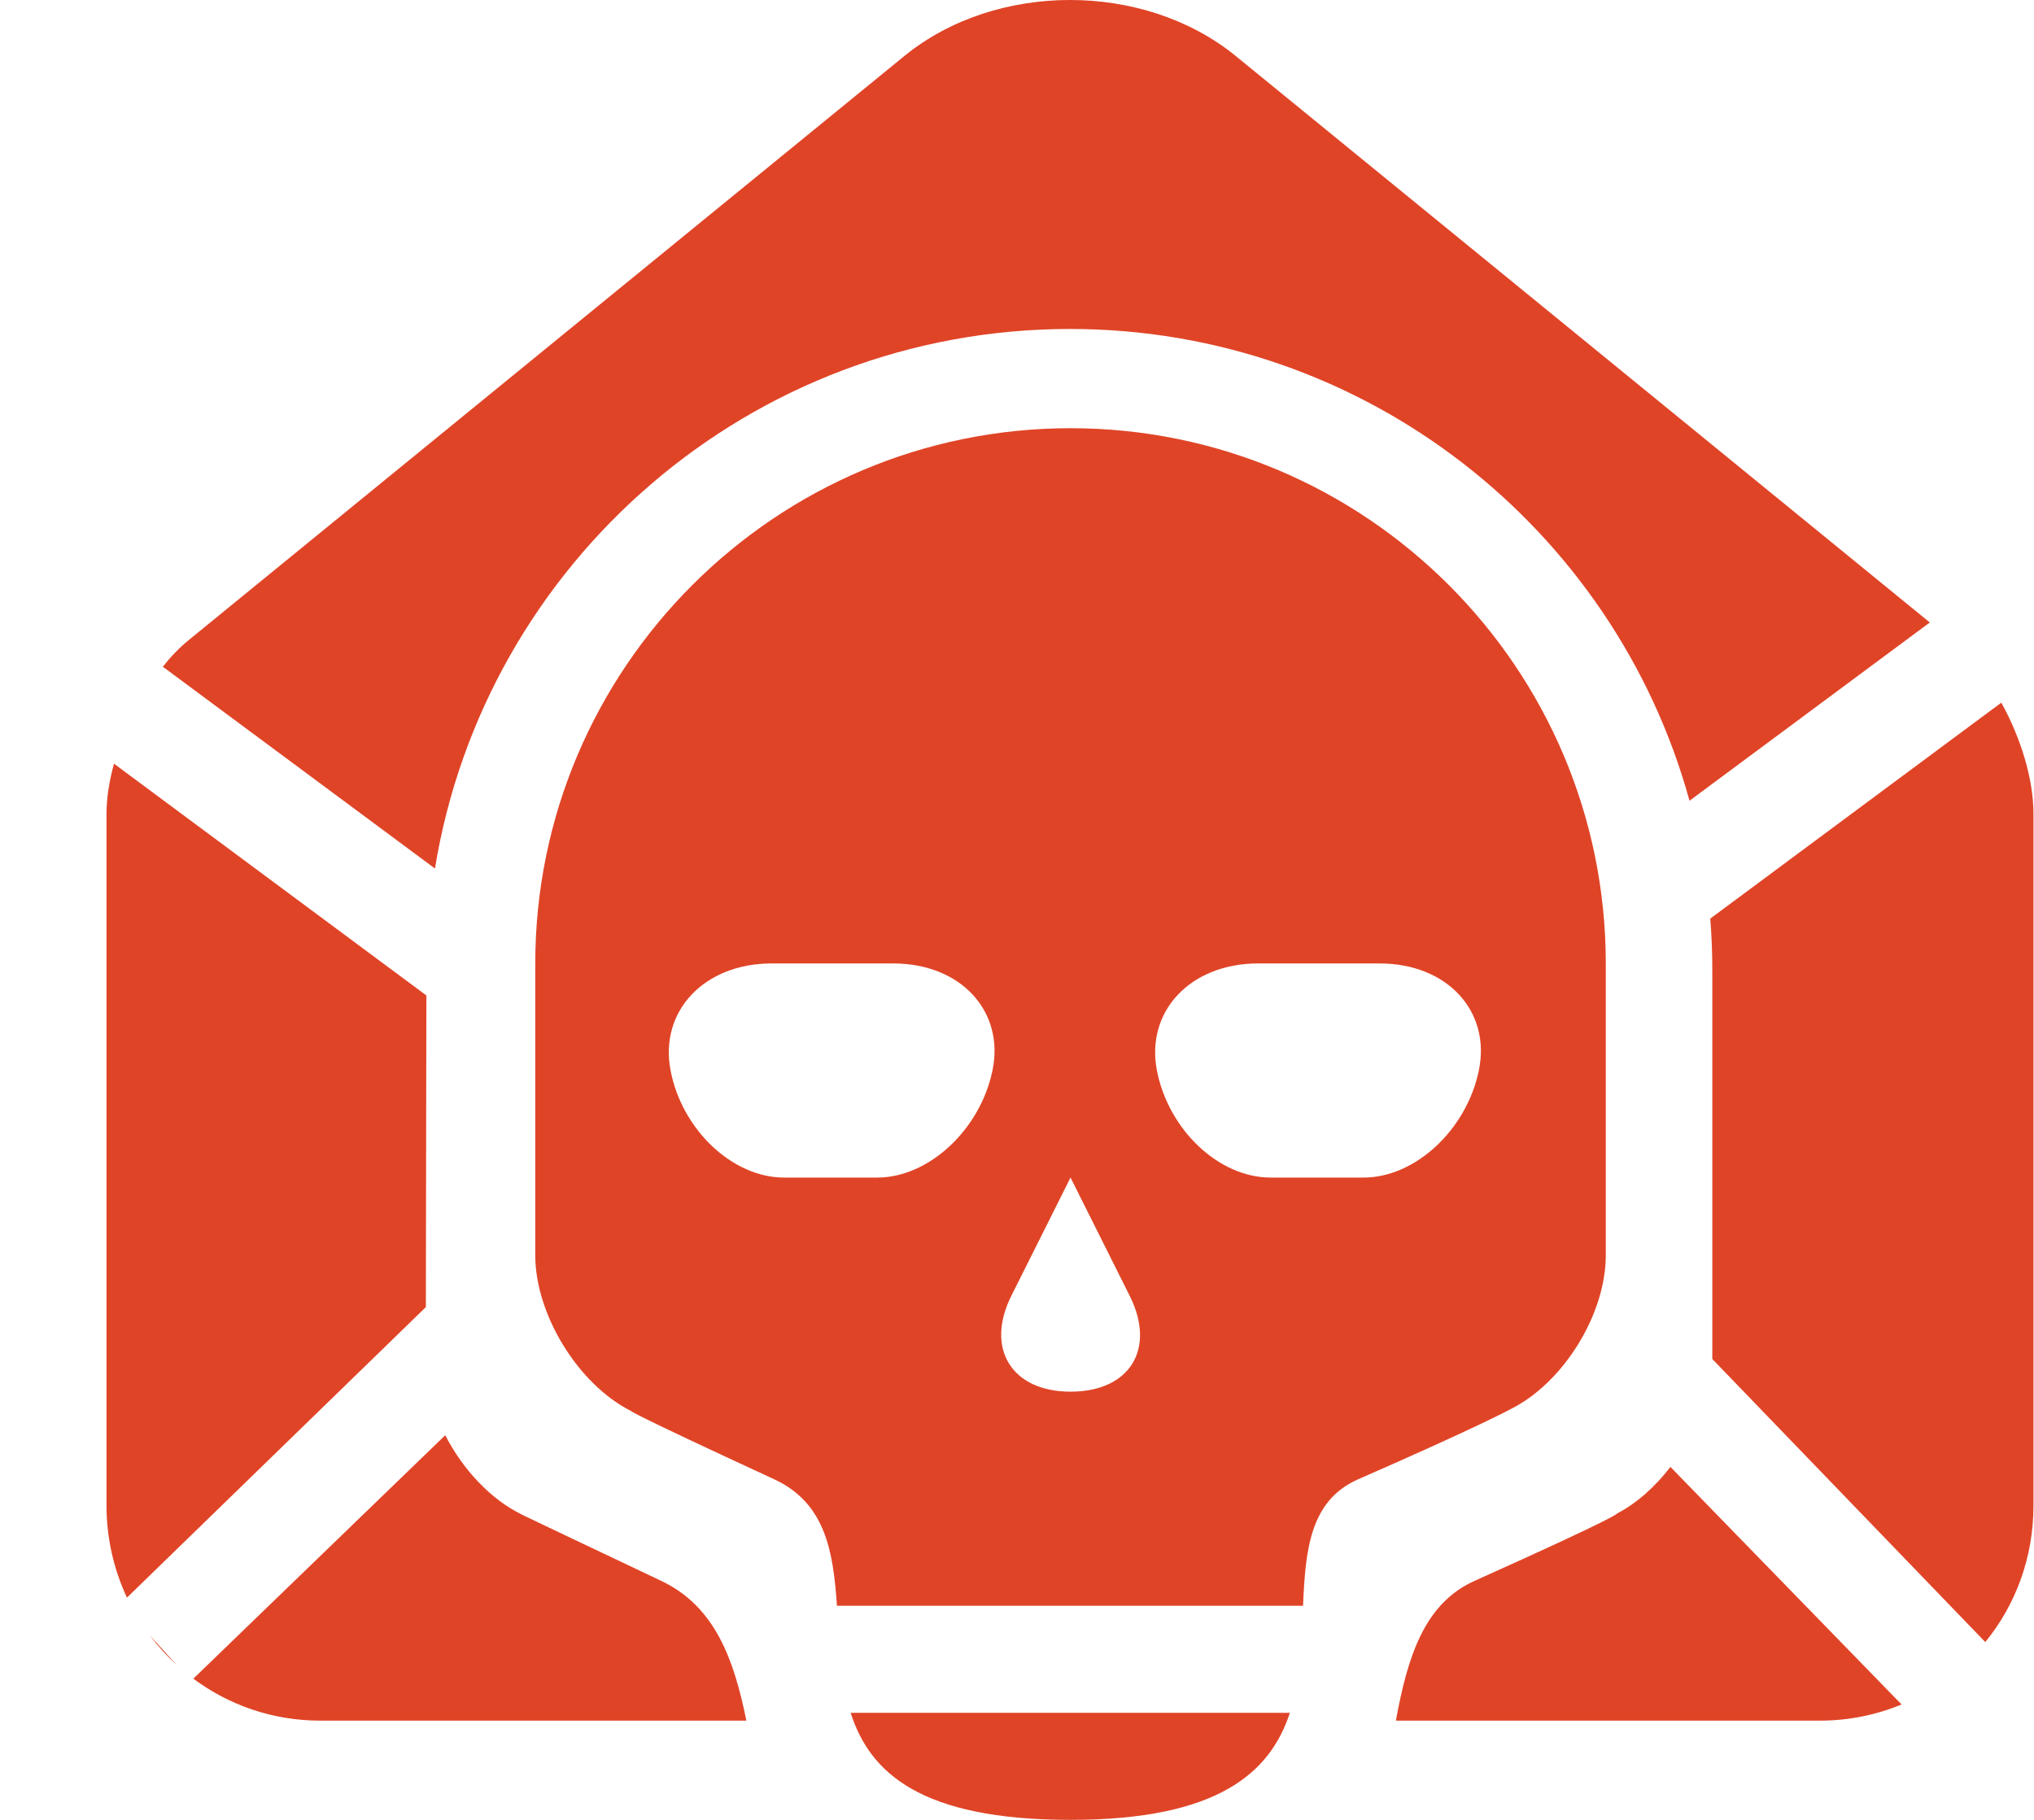 <?xml version="1.0" encoding="UTF-8" standalone="no"?>
<svg width="19px" height="17px" viewBox="0 0 19 17" version="1.1" xmlns="http://www.w3.org/2000/svg" xmlns:xlink="http://www.w3.org/1999/xlink" xmlns:sketch="http://www.bohemiancoding.com/sketch/ns">
    <title>Slice 1</title>
    <description>Created with Sketch (http://www.bohemiancoding.com/sketch)</description>
    <defs></defs>
    <g id="Page-1" stroke="none" stroke-width="1" fill="none" fill-rule="evenodd" sketch:type="MSPage">
        <path d="M18.027,5.815 L11.543,0.523 C10.688,-0.174 9.304,-0.175 8.448,0.523 L1.763,5.979 C1.678,6.048 1.597,6.132 1.521,6.228 L1.521,6.228 L4.063,8.113 C4.529,5.253 7.01,3.073 9.995,3.073 C12.753,3.073 15.083,4.939 15.782,7.48 L17.994,5.839 L18.027,5.815 Z M18.695,6.564 C18.878,6.896 18.995,7.278 18.995,7.601 L18.995,14.065 C18.995,14.551 18.827,14.994 18.545,15.339 L18.545,15.339 L15.995,12.695 C15.995,12.689 15.995,12.682 15.995,12.676 L15.995,9.07 C15.995,8.905 15.989,8.742 15.976,8.581 L18.589,6.642 L18.695,6.564 Z M1.065,7.134 C1.02,7.297 0.995,7.456 0.995,7.601 L0.995,14.065 C0.995,14.372 1.064,14.663 1.186,14.924 L1.186,14.924 L3.978,12.21 L3.978,12.21 L3.983,9.299 L1.065,7.134 L1.065,7.134 Z M4.159,13.407 L1.806,15.681 C2.138,15.928 2.547,16.073 2.991,16.073 L6.972,16.073 C6.856,15.501 6.68,15.006 6.176,14.767 C4.526,13.985 4.876,14.148 4.876,14.148 C4.584,14.008 4.324,13.727 4.159,13.407 L4.159,13.407 Z M13.039,16.073 L17,16.073 C17.27,16.073 17.528,16.019 17.763,15.922 L15.604,13.703 C15.462,13.887 15.29,14.042 15.104,14.139 C15.104,14.139 15.152,14.149 13.775,14.767 C13.3,14.98 13.148,15.483 13.039,16.073 L13.039,16.073 Z M1.399,15.276 C1.474,15.376 1.558,15.468 1.649,15.552 L1.399,15.276 L1.399,15.276 Z" id="Rectangle-2" fill="#E04427" sketch:type="MSShapeGroup"></path>
        <path d="M7.818,15 C7.784,14.499 7.714,14.041 7.231,13.818 C5.856,13.183 5.899,13.183 5.899,13.183 C5.401,12.934 5,12.279 5,11.726 L5,9.001 C5,6.247 7.239,4 10,4 C12.756,4 15,6.239 15,9.001 L15,11.726 C15,12.282 14.599,12.924 14.105,13.166 C14.105,13.166 13.835,13.316 12.688,13.818 C12.234,14.017 12.194,14.483 12.172,15 L7.818,15 L7.818,15 Z M7.946,16 C8.125,16.56 8.601,17 10,17 C11.378,17 11.866,16.559 12.049,16 L7.946,16 L7.946,16 Z M10.807,10 C10.914,10.552 11.384,11 11.868,11 C11.868,11 12.08,11 12.292,11 C12.515,11 12.738,11 12.738,11 C13.218,11 13.699,10.556 13.814,10 C13.929,9.448 13.52,9 12.888,9 L11.75,9 C11.123,9 10.7,9.444 10.807,10 Z M6.264,10 C6.37,10.552 6.841,11 7.324,11 L8.195,11 C8.674,11 9.155,10.556 9.271,10 C9.386,9.448 8.976,9 8.345,9 L7.206,9 C6.58,9 6.157,9.444 6.264,10 Z M10,11 L10.553,12.105 C10.8,12.599 10.556,13 10,13 C9.448,13 9.202,12.595 9.447,12.105 L10,11 Z" id="Rectangle-33" fill="#E04427" sketch:type="MSShapeGroup"></path>
    </g>
</svg>
